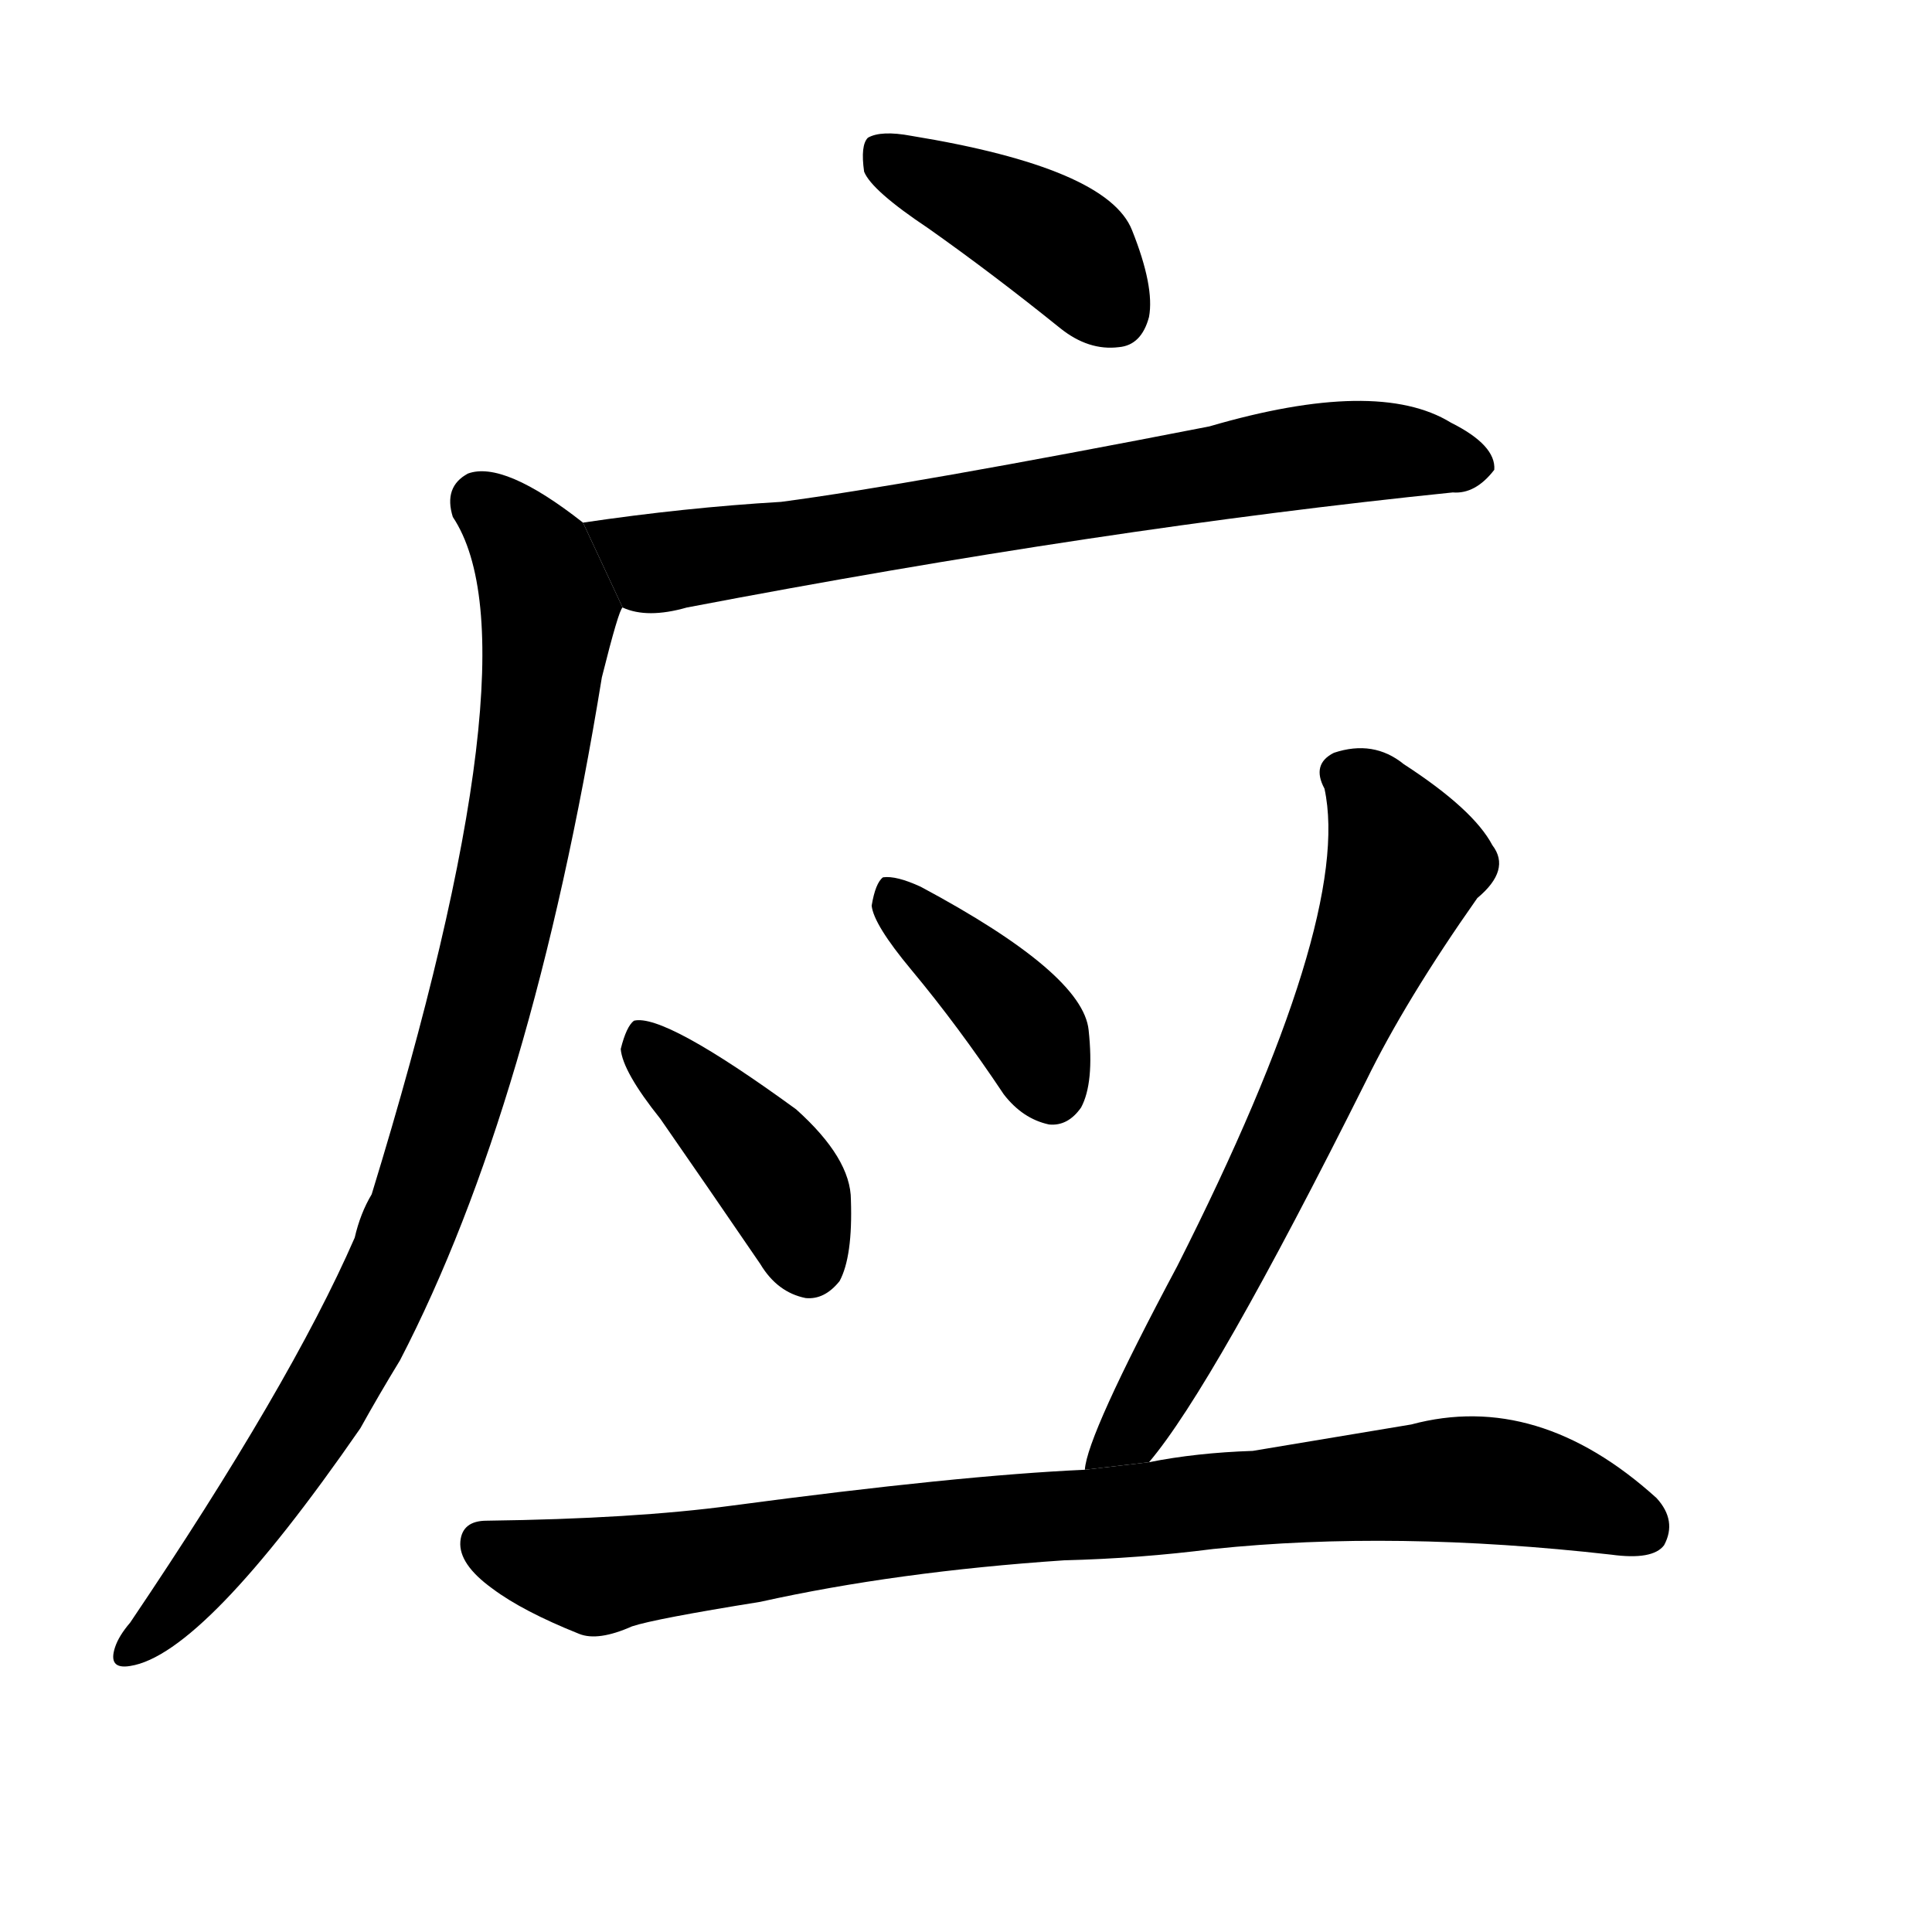 <svg version="1.1" width="64" height="64" viewBox="0 0 1024 1024" xmlns="http://www.w3.org/2000/svg">
<g transform="rotate(0,512,512) scale(1,-1) translate(0,-900)">
        <path d="M 492 779 Q 526 755 562 726 Q 577 714 593 716 Q 605 717 609 732 Q 612 748 600 778 Q 587 811 483 828 Q 467 831 460 827 Q 456 823 458 809 Q 462 799 492 779 Z"></path>
        <path d="M 330 578 Q 343 572 364 578 Q 584 620 770 639 Q 782 638 792 651 Q 793 664 769 676 Q 730 700 641 674 Q 482 643 414 634 Q 363 631 309 623 L 330 578 Z"></path>
        <path d="M 309 623 Q 267 656 248 649 Q 235 642 240 626 Q 286 557 197 267 Q 191 257 188 244 Q 154 166 69 40 Q 63 33 61 27 Q 57 15 69 17 Q 108 23 191 143 Q 201 161 212 179 Q 282 314 319 541 Q 328 577 330 578 L 309 623 Z"></path>
        <path d="M 350 307 Q 375 271 403 230 Q 412 215 427 212 Q 437 211 445 221 Q 452 234 451 264 Q 451 286 422 312 Q 352 363 336 359 Q 332 356 329 344 Q 330 332 350 307 Z"></path>
        <path d="M 483 386 Q 508 356 532 320 Q 542 307 556 304 Q 566 303 573 313 Q 580 326 577 354 Q 574 384 488 430 Q 475 436 468 435 Q 464 432 462 420 Q 463 410 483 386 Z"></path>
        <path d="M 609 125 Q 643 165 724 327 Q 745 370 783 424 Q 801 439 791 452 Q 781 471 744 495 Q 728 508 707 501 Q 695 495 702 482 Q 717 413 624 229 Q 576 139 575 121 L 609 125 Z"></path>
        <path d="M 564 73 Q 604 74 643 79 Q 739 89 854 76 Q 876 73 882 81 Q 889 94 878 106 Q 815 163 748 145 Q 706 138 664 131 Q 634 130 609 125 L 575 121 Q 508 118 388 102 Q 336 95 258 94 Q 245 94 244 83 Q 243 71 261 58 Q 277 46 307 34 Q 317 30 335 38 Q 347 42 403 51 Q 475 67 564 73 Z"></path>
</g>
</svg>
